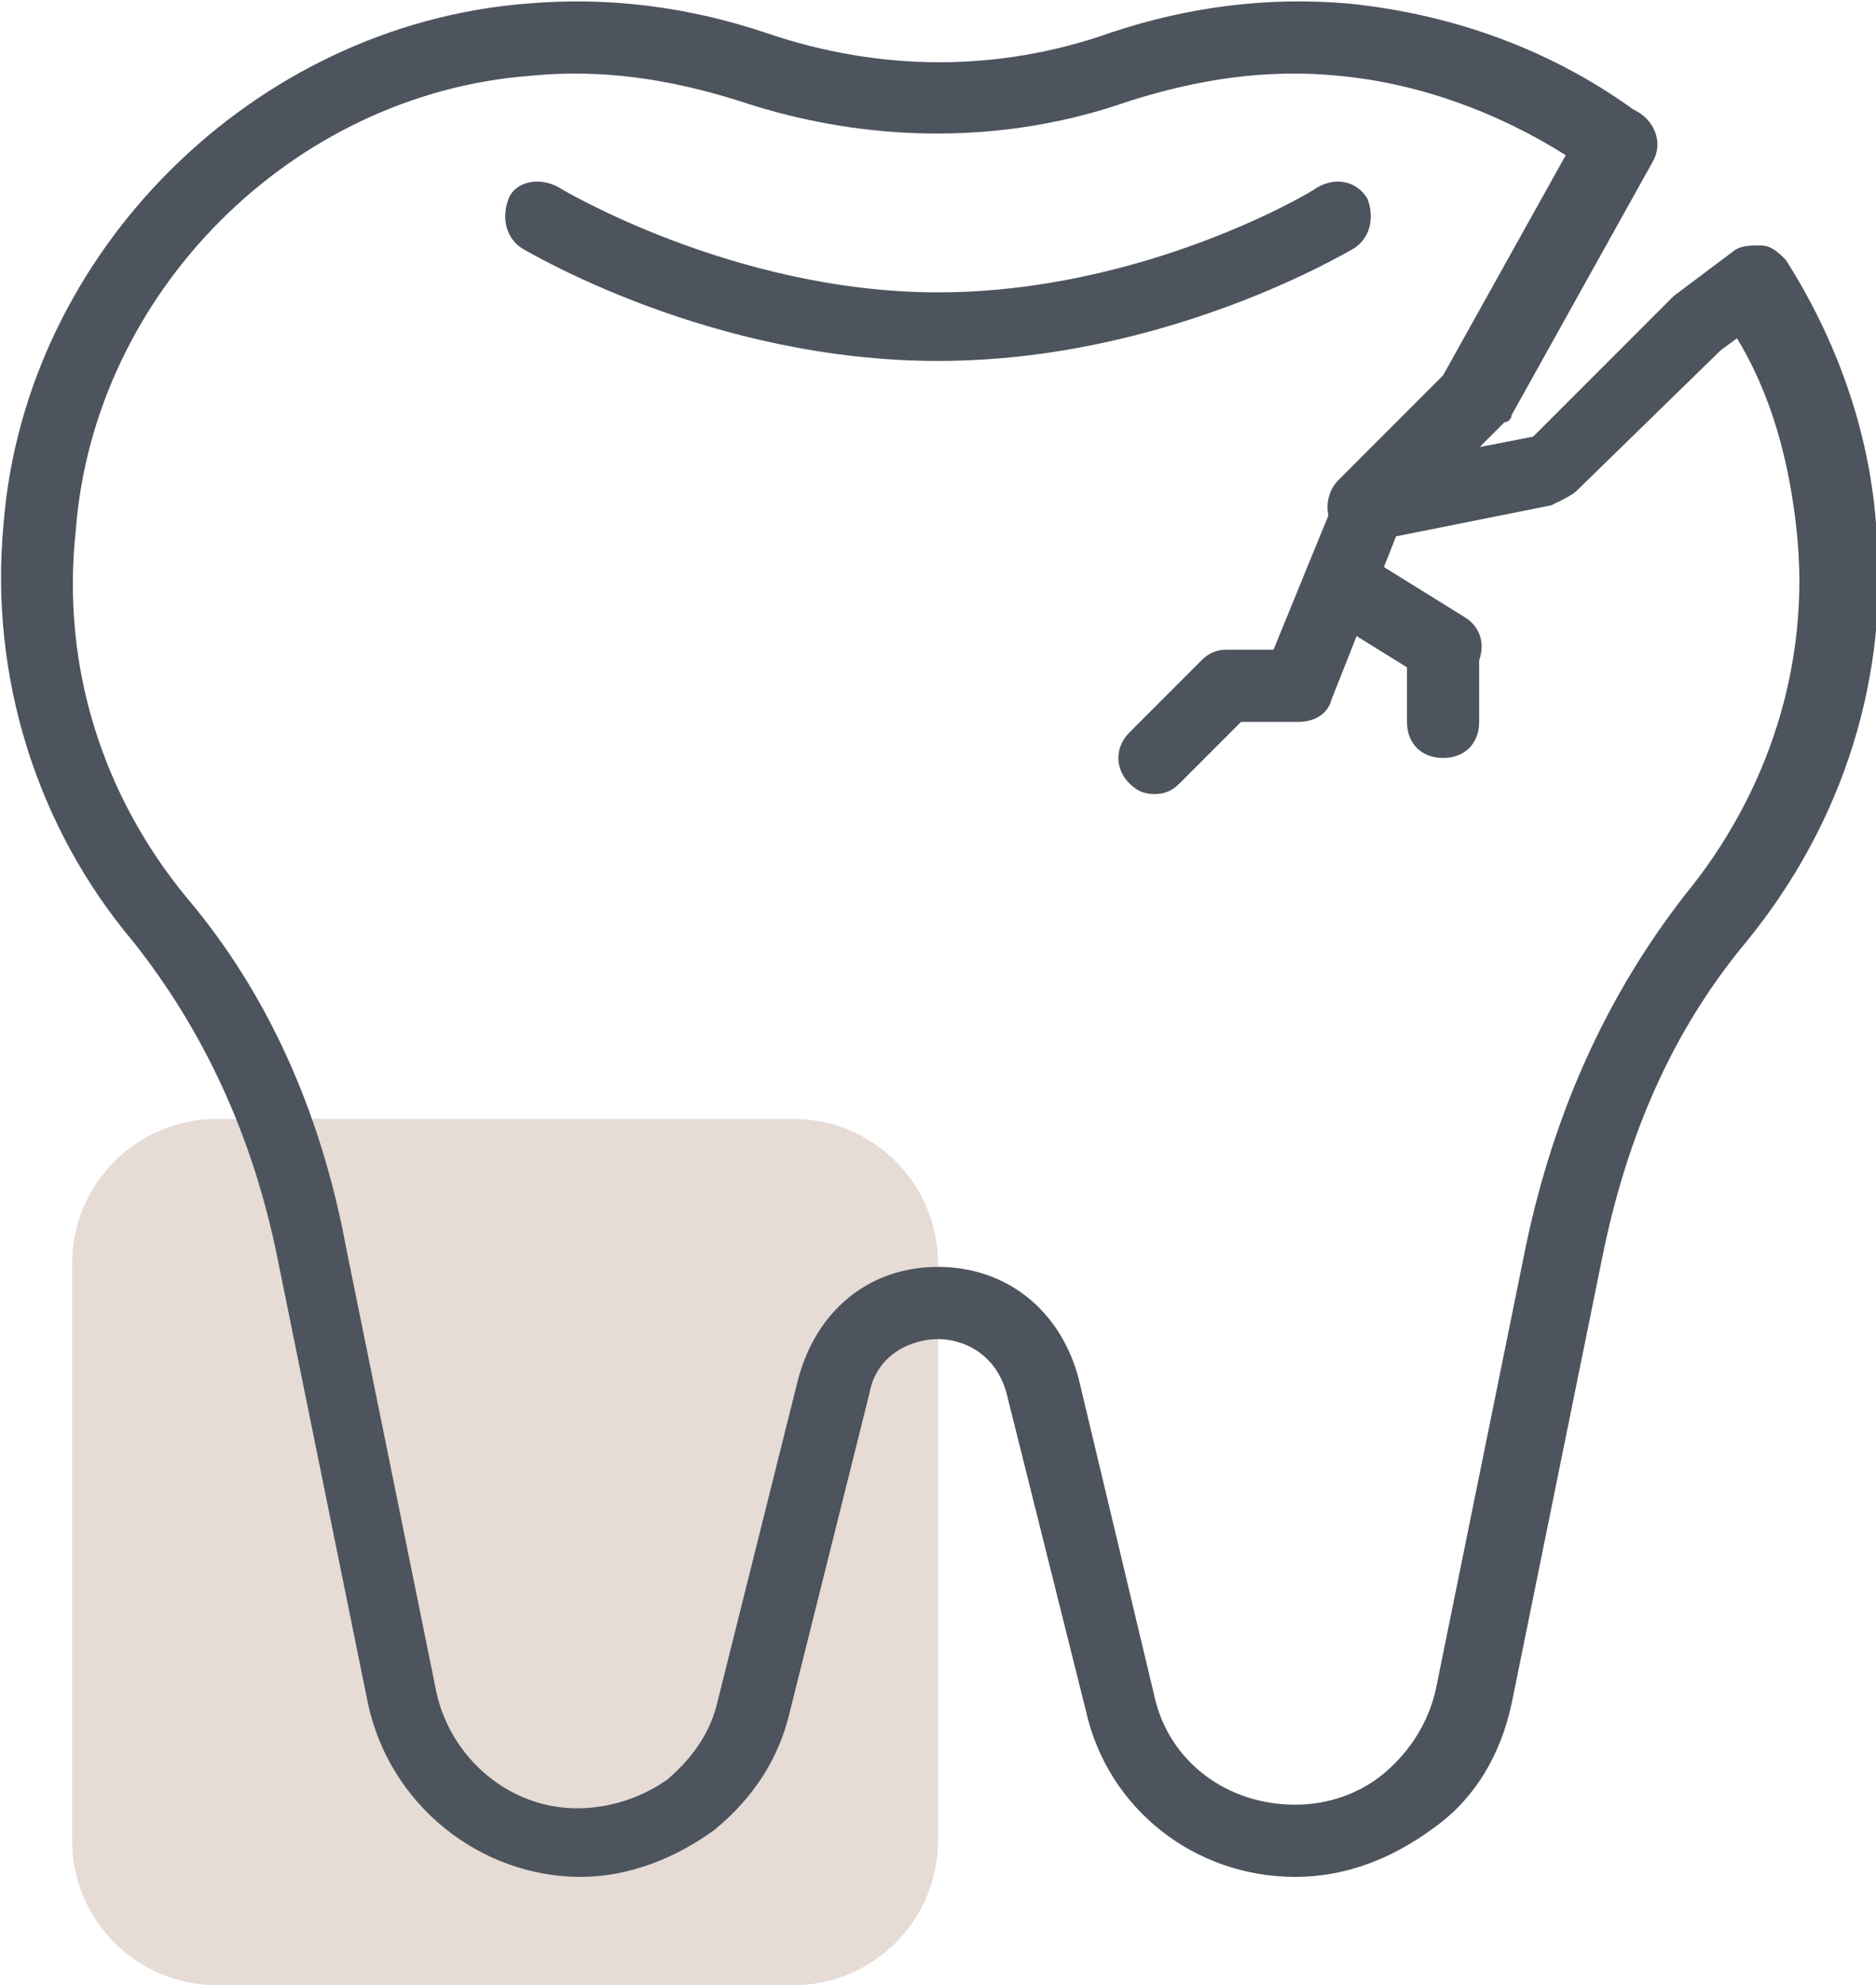 <svg width="52" height="55" fill="none" xmlns="http://www.w3.org/2000/svg"><g clip-path="url(#clip0)"><path opacity=".5" d="M22 55H6c-2.2 0-4-1.8-4-4V35c0-2.2 1.8-4 4-4h16c2.2 0 4 1.8 4 4v16c0 2.2-1.8 4-4 4z" fill="#C3A99C" fill-opacity=".85"/><path d="M35.9 52c-2.8 0-5.2-1.9-5.8-4.6l-2.2-8.8c-.3-1.1-1.2-1.5-1.9-1.5s-1.7.4-1.9 1.5l-2.2 8.8c-.3 1.3-1 2.4-2.1 3.3-1.1.8-2.4 1.3-3.7 1.3-2.8 0-5.3-2-5.9-4.8L7.7 34.9c-.7-3.5-2.1-6.4-4-8.8C1 22.9-.3 18.7.1 14.5.7 7 7 .7 14.6.1c2.3-.2 4.5.1 6.6.8C24.4 2 27.7 2 30.8.9c2.1-.7 4.3-1 6.6-.8 2.9.3 5.7 1.3 8.1 3.1.4.3.5.8.3 1.2l-3.9 7c0 .1-.1.2-.2.2l-.7.8 1.5-.3 3.8-3.8.1-.1L48 7c.2-.2.5-.2.8-.2.3 0 .5.2.7.4 1.4 2.2 2.3 4.7 2.5 7.3.4 4.2-.9 8.3-3.6 11.6-2 2.4-3.3 5.3-4 8.8l-2.5 12.3c-.3 1.4-1 2.6-2.1 3.4-1.2.9-2.5 1.4-3.9 1.4zM26 35.1c1.9 0 3.4 1.2 3.9 3.1L32 47c.4 1.8 2 3 3.9 3 .9 0 1.8-.3 2.5-.9.7-.6 1.2-1.4 1.4-2.3l2.5-12.3c.8-3.8 2.3-7 4.4-9.7 2.3-2.8 3.5-6.4 3.1-10.1-.2-1.9-.7-3.8-1.7-5.4l-.6.5-4 3.9c-.1.1-.3.2-.5.3l-5 1c-.4.1-.9-.1-1.1-.5-.2-.4-.1-.9.2-1.2l2.9-2.9 3.4-6.1c-1.9-1.2-4.1-2-6.3-2.2-2-.2-3.9.1-5.8.7-3.4 1.2-7.2 1.2-10.8 0-1.9-.6-3.8-.9-5.8-.7-6.6.5-12.1 6-12.6 12.6-.4 3.7.7 7.3 3.1 10.2 2.2 2.6 3.7 5.9 4.4 9.7l2.5 12.3c.4 1.8 2 3.2 3.9 3.2.9 0 1.8-.3 2.5-.8.7-.6 1.2-1.3 1.4-2.2l2.2-8.8c.5-2 2-3.2 3.9-3.2z" fill="#4D545D"/><path d="M26 10c-6.3 0-11.3-3-11.5-3.1-.5-.3-.6-.9-.4-1.4.2-.5.9-.6 1.4-.3 0 0 4.8 2.9 10.5 2.9s10.4-2.8 10.5-2.9c.5-.3 1.1-.2 1.4.3.2.5.1 1.1-.4 1.4C37.3 7 32.3 10 26 10zm6 12c-.3 0-.5-.1-.7-.3-.4-.4-.4-1 0-1.4l2-2c.2-.2.4-.3.7-.3h1.3l1.8-4.4c0-.1.1-.2.2-.3l2.9-2.9L44 3.5c.3-.5.9-.7 1.4-.4.5.3.7.9.4 1.4l-3.9 7c0 .1-.1.2-.2.2l-2.9 2.9-1.9 4.8c-.1.4-.5.6-.9.6h-1.6l-1.7 1.7c-.2.2-.4.3-.7.3z" fill="#4D545D"/><path d="M38 15c-.5 0-.9-.3-1-.8-.1-.5.2-1.1.8-1.2l4.7-.9 3.8-3.8.1-.1L48 7c.4-.3 1.1-.2 1.4.2.3.4.2 1.1-.2 1.4l-1.5 1.1-4 3.9c-.1.1-.3.2-.5.3l-5 1c-.1.1-.1.1-.2.1zm2 4c-.2 0-.4-.1-.5-.2L36.6 17c-.5-.3-.6-.9-.3-1.4.3-.5.9-.6 1.4-.3l2.9 1.8c.5.3.6.9.3 1.4-.2.3-.6.5-.9.5z" fill="#4D545D"/><path d="M40 21c-.6 0-1-.4-1-1v-2c0-.6.4-1 1-1s1 .4 1 1v2c0 .6-.4 1-1 1z" fill="#4D545D"/></g><defs><clipPath id="clip0"><path fill="#fff" d="M0 0h52v55H0z"/></clipPath></defs></svg>